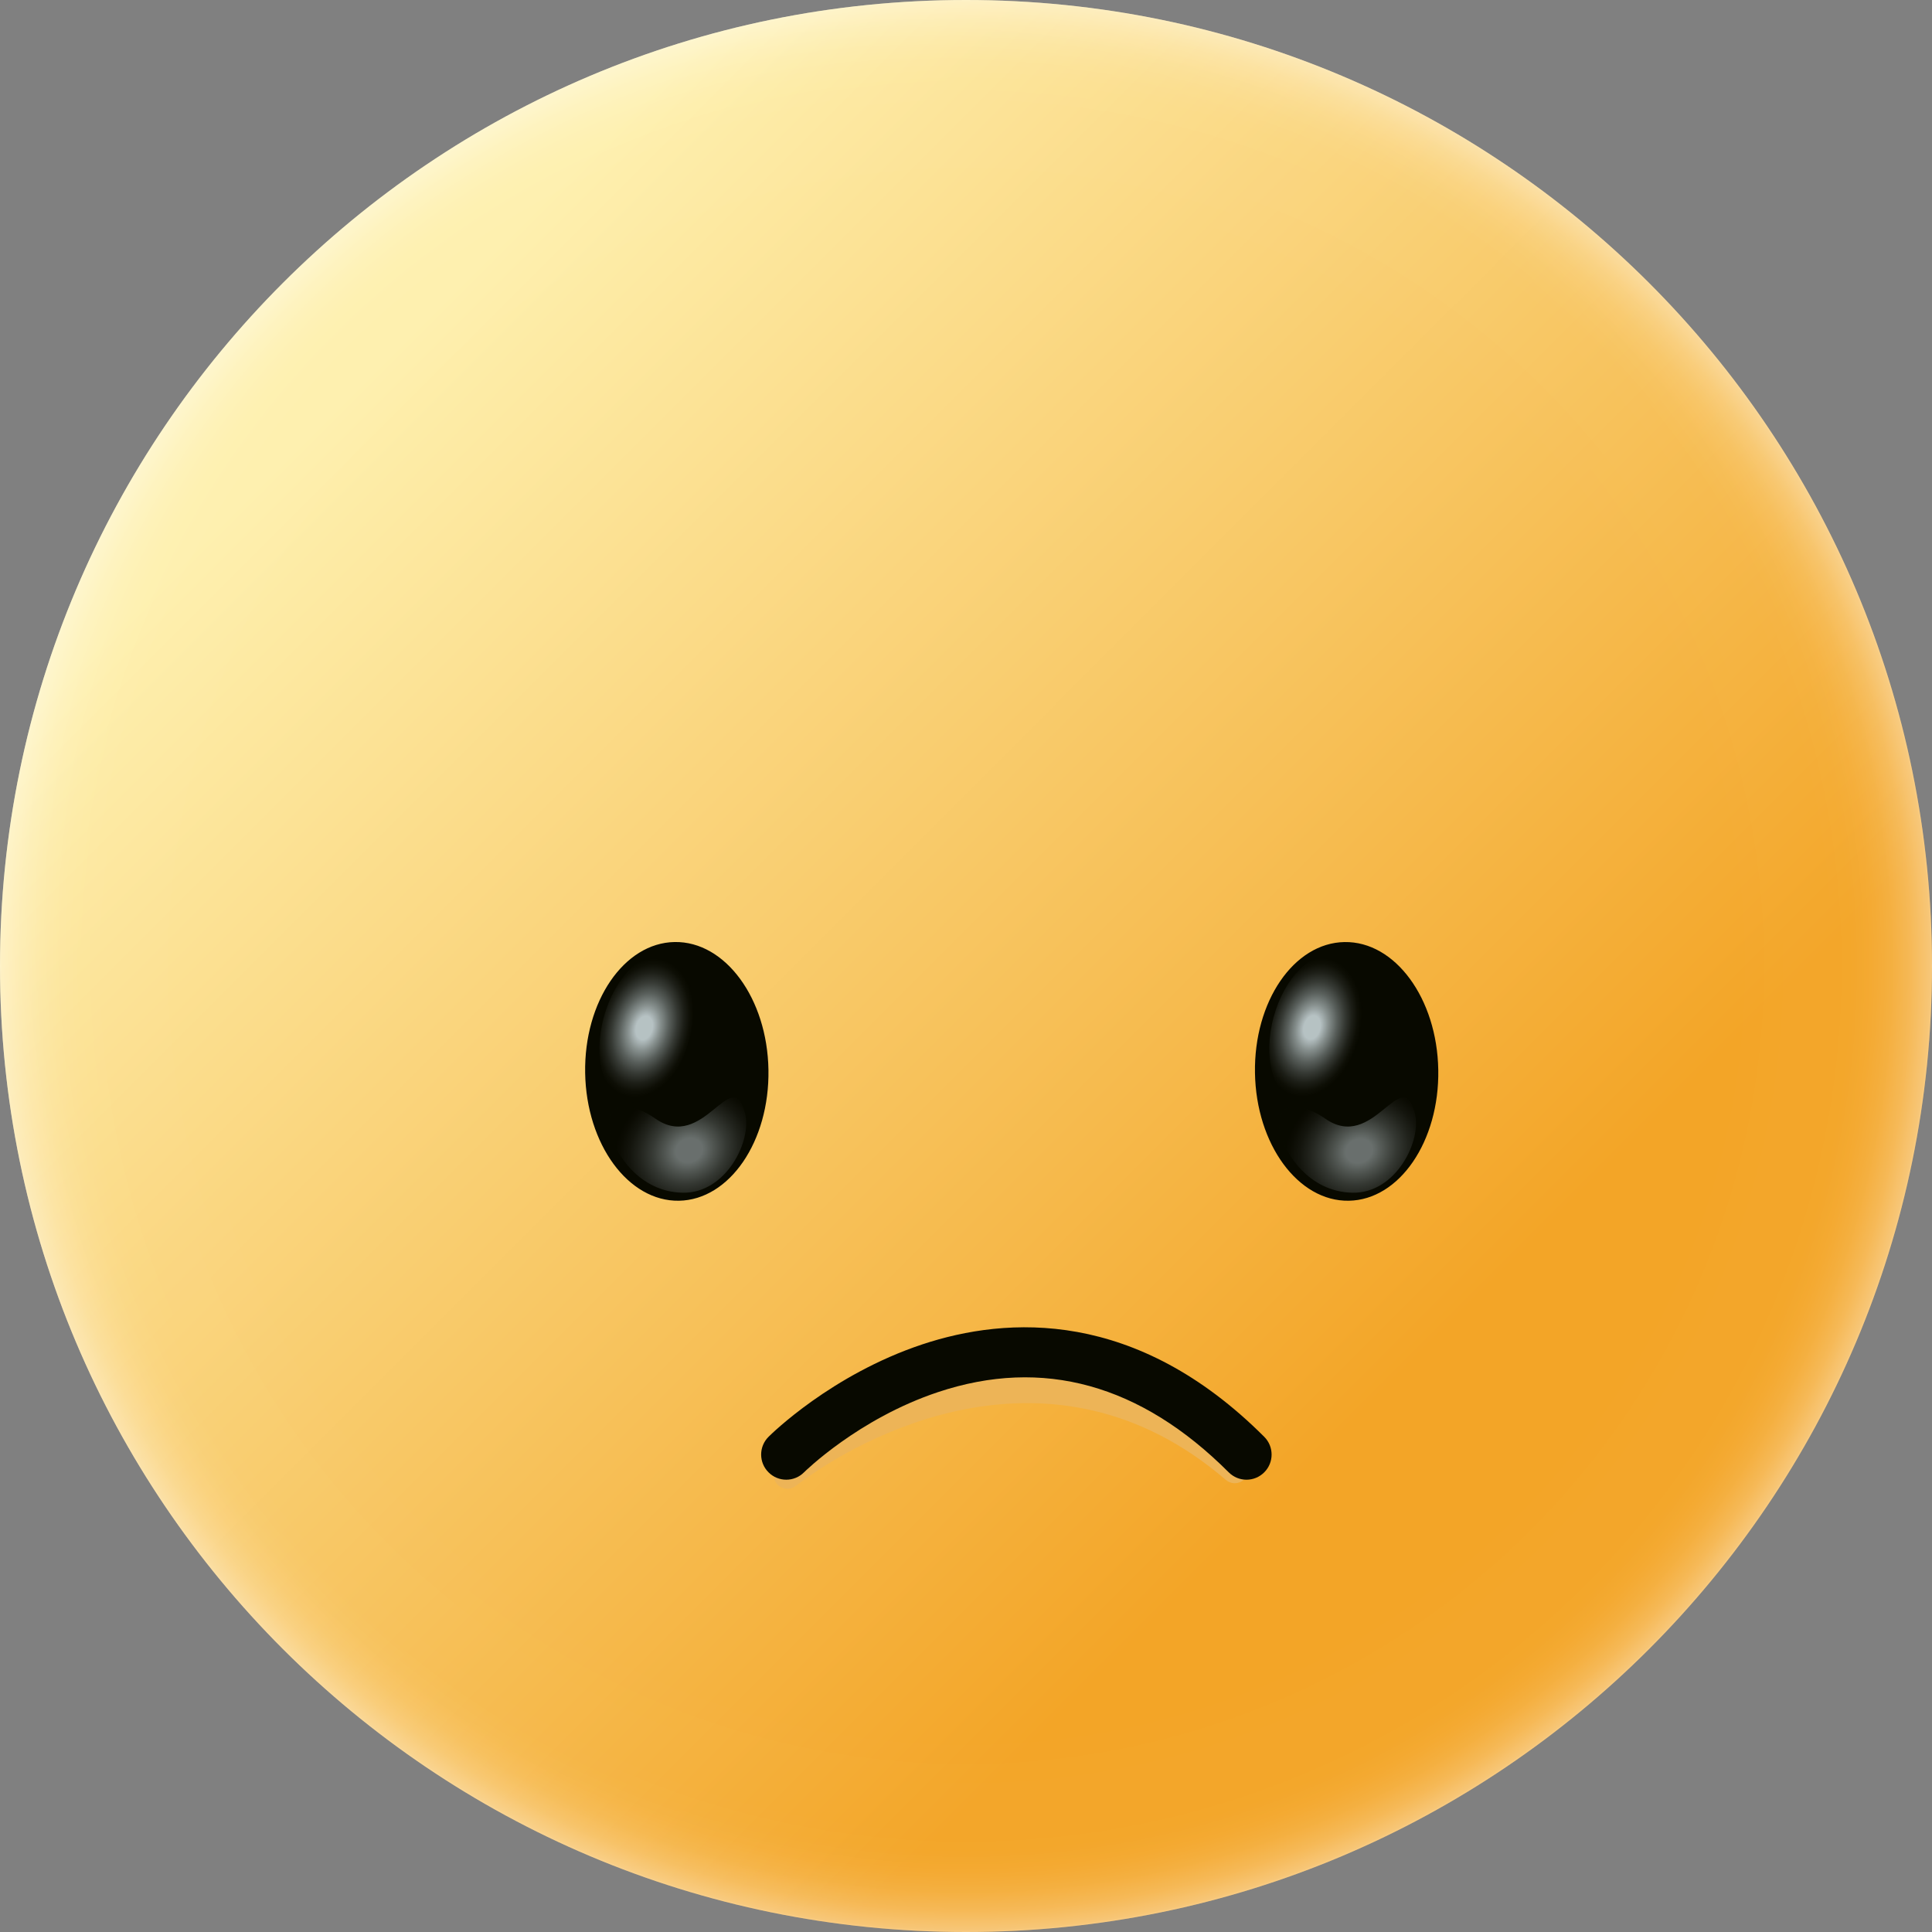 <svg width="56" height="56" viewBox="0 0 56 56" fill="none" xmlns="http://www.w3.org/2000/svg">
<rect x="0" y="0" width="56" height="56" fill="#808080" stroke="none"/>
<path d="M28 56C43.464 56 56 43.464 56 28C56 12.536 43.464 0 28 0C12.536 0 0 12.536 0 28C0 43.464 12.536 56 28 56Z" fill="url(#paint0_linear_534_8172)"/>
<path d="M28 56C43.464 56 56 43.464 56 28C56 12.536 43.464 0 28 0C12.536 0 0 12.536 0 28C0 43.464 12.536 56 28 56Z" fill="url(#paint1_radial_534_8172)"/>
<path d="M35.531 42.895C30.501 38.575 24.948 41.625 23.069 43.068C22.771 43.297 22.349 43.03 22.436 42.664C22.86 40.888 25.962 39.376 29.312 39.319C32.054 39.273 35.909 40.758 36.182 42.533C36.238 42.898 35.811 43.135 35.531 42.895Z" fill="#EDB457"/>
<path d="M36.13 42.89C35.944 42.89 35.758 42.819 35.615 42.676C33.06 40.121 30.227 39.339 27.189 40.351C24.878 41.121 23.32 42.661 23.305 42.676C23.021 42.961 22.56 42.961 22.276 42.676C21.991 42.392 21.991 41.931 22.276 41.647C22.349 41.574 24.095 39.847 26.729 38.969C29.206 38.145 32.937 37.938 36.645 41.647C36.929 41.931 36.929 42.392 36.645 42.676C36.502 42.819 36.316 42.89 36.13 42.89Z" fill="#080900"/>
<path d="M39.095 34.804C40.562 34.78 41.724 33.082 41.689 31.011C41.655 28.94 40.438 27.281 38.971 27.306C37.503 27.33 36.342 29.028 36.376 31.099C36.41 33.17 37.628 34.829 39.095 34.804Z" fill="#080900"/>
<path style="mix-blend-mode:screen" opacity="0.9" d="M39.39 30.152C39.703 28.986 39.403 27.891 38.72 27.708C38.036 27.524 37.228 28.321 36.915 29.487C36.601 30.654 36.901 31.748 37.585 31.932C38.268 32.115 39.077 31.319 39.39 30.152Z" fill="url(#paint2_radial_534_8172)"/>
<path style="mix-blend-mode:screen" opacity="0.5" d="M39.204 34.572C37.918 34.547 37.255 33.407 37.127 32.909C36.848 31.834 37.741 31.951 38.407 32.421C39.812 33.411 40.612 30.826 41.007 32.255C41.227 33.053 40.464 34.596 39.204 34.572Z" fill="url(#paint3_radial_534_8172)"/>
<path d="M18.125 35.388C19.726 35.388 21.024 33.577 21.024 31.343C21.024 29.11 19.726 27.299 18.125 27.299C16.524 27.299 15.227 29.11 15.227 31.343C15.227 33.577 16.524 35.388 18.125 35.388Z" fill="url(#paint4_radial_534_8172)"/>
<path d="M19.679 34.804C21.147 34.779 22.308 33.081 22.274 31.01C22.24 28.94 21.022 27.281 19.555 27.305C18.088 27.329 16.926 29.028 16.961 31.099C16.995 33.169 18.212 34.828 19.679 34.804Z" fill="#080900"/>
<path style="mix-blend-mode:screen" opacity="0.9" d="M19.975 30.153C20.288 28.986 19.988 27.892 19.305 27.708C18.621 27.524 17.813 28.321 17.5 29.488C17.186 30.654 17.486 31.748 18.17 31.932C18.853 32.116 19.662 31.319 19.975 30.153Z" fill="url(#paint5_radial_534_8172)"/>
<path style="mix-blend-mode:screen" opacity="0.5" d="M19.789 34.572C18.503 34.547 17.84 33.407 17.712 32.909C17.433 31.834 18.326 31.951 18.992 32.421C20.397 33.411 21.198 30.826 21.592 32.255C21.812 33.053 21.049 34.596 19.789 34.572Z" fill="url(#paint6_radial_534_8172)"/>
<defs>
<linearGradient id="paint0_linear_534_8172" x1="10.737" y1="10.737" x2="40.267" y2="40.267" gradientUnits="userSpaceOnUse">
<stop stop-color="#FEF0AE"/>
<stop offset="1" stop-color="#F3A527"/>
</linearGradient>
<radialGradient id="paint1_radial_534_8172" cx="0" cy="0" r="1" gradientUnits="userSpaceOnUse" gradientTransform="translate(28 28) scale(28)">
<stop offset="0.65" stop-color="white" stop-opacity="0"/>
<stop offset="0.79" stop-color="white" stop-opacity="0"/>
<stop offset="0.84" stop-color="white" stop-opacity="0.01"/>
<stop offset="0.88" stop-color="white" stop-opacity="0.01"/>
<stop offset="0.91" stop-color="white" stop-opacity="0.022"/>
<stop offset="0.93" stop-color="white" stop-opacity="0.053"/>
<stop offset="0.95" stop-color="white" stop-opacity="0.116"/>
<stop offset="0.97" stop-color="white" stop-opacity="0.221"/>
<stop offset="0.99" stop-color="white" stop-opacity="0.372"/>
<stop offset="1" stop-color="white" stop-opacity="0.7"/>
</radialGradient>
<radialGradient id="paint2_radial_534_8172" cx="0" cy="0" r="1" gradientUnits="userSpaceOnUse" gradientTransform="translate(38.029 29.779) rotate(15.04) scale(1.386 2.039)">
<stop offset="0.17" stop-color="#C9D6D9"/>
<stop offset="0.33" stop-color="#949E9D"/>
<stop offset="0.5" stop-color="#626966"/>
<stop offset="0.66" stop-color="#3B3F3A"/>
<stop offset="0.8" stop-color="#1F211A"/>
<stop offset="0.92" stop-color="#0E0F06"/>
<stop offset="1" stop-color="#080900"/>
</radialGradient>
<radialGradient id="paint3_radial_534_8172" cx="0" cy="0" r="1" gradientUnits="userSpaceOnUse" gradientTransform="translate(39.392 33.359) rotate(67.08) scale(2.028 2.339)">
<stop offset="0.17" stop-color="#C9D6D9"/>
<stop offset="0.32" stop-color="#949E9D"/>
<stop offset="0.47" stop-color="#626966"/>
<stop offset="0.62" stop-color="#3B3F3A"/>
<stop offset="0.75" stop-color="#1F211A"/>
<stop offset="0.87" stop-color="#0E0F06"/>
<stop offset="0.94" stop-color="#080900"/>
</radialGradient>
<radialGradient id="paint4_radial_534_8172" cx="0" cy="0" r="1" gradientUnits="userSpaceOnUse" gradientTransform="translate(-1.334 31.238) rotate(-89.35) scale(4.258 2.64)">
<stop stop-color="#FF9600"/>
<stop offset="0.11" stop-color="#FF9600" stop-opacity="0.941"/>
<stop offset="0.28" stop-color="#FF9600" stop-opacity="0.774"/>
<stop offset="0.5" stop-color="#FF9600" stop-opacity="0.533"/>
<stop offset="0.75" stop-color="#FF9600" stop-opacity="0.281"/>
<stop offset="0.76" stop-color="#FF9600" stop-opacity="0.52"/>
<stop offset="0.83" stop-color="#FF9E00" stop-opacity="0.137"/>
<stop offset="1" stop-color="#FFB600" stop-opacity="0"/>
</radialGradient>
<radialGradient id="paint5_radial_534_8172" cx="0" cy="0" r="1" gradientUnits="userSpaceOnUse" gradientTransform="translate(18.673 29.794) rotate(15.04) scale(1.386 2.039)">
<stop offset="0.17" stop-color="#C9D6D9"/>
<stop offset="0.33" stop-color="#949E9D"/>
<stop offset="0.5" stop-color="#626966"/>
<stop offset="0.66" stop-color="#3B3F3A"/>
<stop offset="0.8" stop-color="#1F211A"/>
<stop offset="0.92" stop-color="#0E0F06"/>
<stop offset="1" stop-color="#080900"/>
</radialGradient>
<radialGradient id="paint6_radial_534_8172" cx="0" cy="0" r="1" gradientUnits="userSpaceOnUse" gradientTransform="translate(19.973 33.341) rotate(67.08) scale(2.028 2.339)">
<stop offset="0.17" stop-color="#C9D6D9"/>
<stop offset="0.32" stop-color="#949E9D"/>
<stop offset="0.47" stop-color="#626966"/>
<stop offset="0.62" stop-color="#3B3F3A"/>
<stop offset="0.75" stop-color="#1F211A"/>
<stop offset="0.87" stop-color="#0E0F06"/>
<stop offset="0.94" stop-color="#080900"/>
</radialGradient>
</defs>
</svg>
